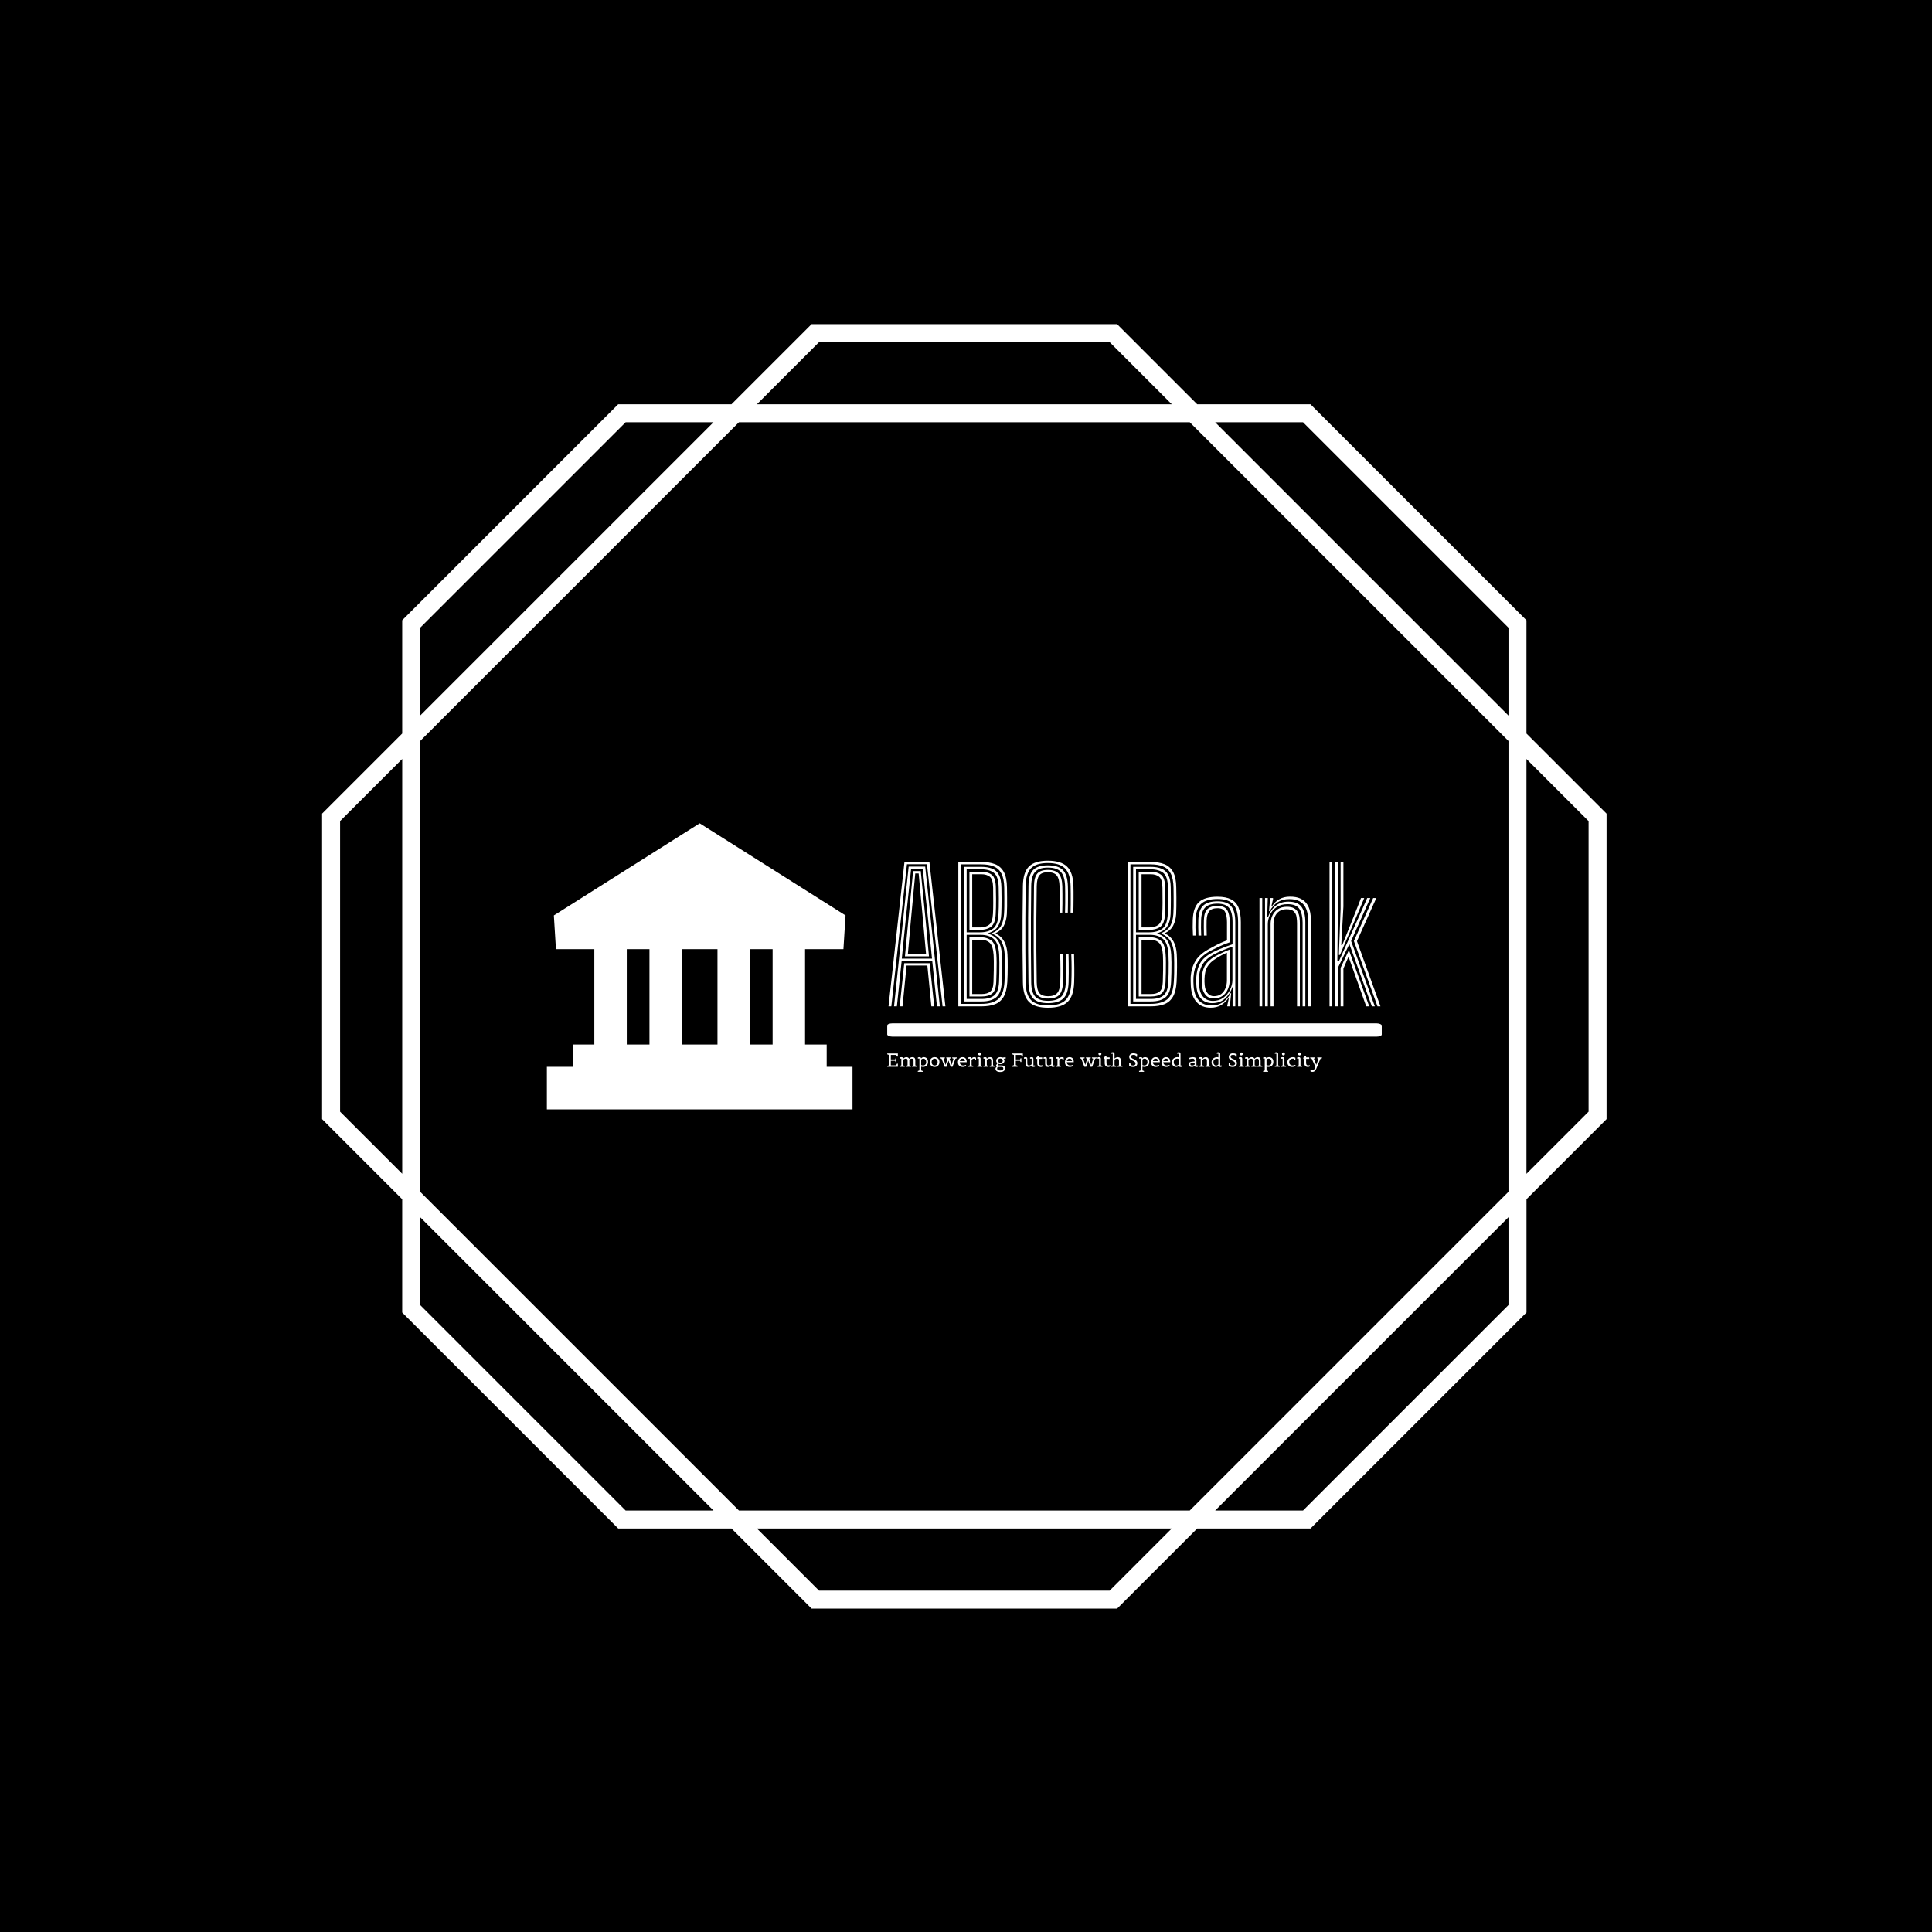 <svg xmlns="http://www.w3.org/2000/svg" version="1.1" xmlns:xlink="http://www.w3.org/1999/xlink" xmlns:svgjs="http://svgjs.dev/svgjs" width="1500" height="1500" viewBox="0 0 1500 1500"><rect width="1500" height="1500" fill="#000000"></rect><g transform="matrix(0.667,0,0,0.667,248.443,189.333)"><svg viewBox="0 0 321 360" data-background-color="#ebe3d6" preserveAspectRatio="xMidYMid meet" height="1682" width="1500" xmlns="http://www.w3.org/2000/svg" xmlns:xlink="http://www.w3.org/1999/xlink"><g id="tight-bounds" transform="matrix(1,0,0,1,0.5,0)"><svg viewBox="0 0 320 360" height="360" width="320"><g><svg></svg></g><g><svg viewBox="0 0 320 360" height="360" width="320"><g><path transform="translate(-40.799,-27.54) scale(4.054,4.054)" d="M89 41.809l-4.923-4.923v-6.962l-13.274-13.274h-6.962l-4.923-4.923h-18.772l-4.923 4.923h-6.962l-13.274 13.274v6.962l-4.923 4.923v18.773l4.923 4.923v6.962l13.275 13.273h6.962l4.923 4.923h18.773l4.923-4.923h6.962l13.274-13.274v-6.962l4.921-4.923zM70.345 17.755l12.627 12.627v5.399l-18.026-18.026zM82.972 37.344v27.703l-19.588 19.588h-27.703l-19.589-19.589v-27.702l19.589-19.589h27.703zM40.604 12.832h17.857l3.818 3.818h-25.493zM16.092 30.382l12.627-12.627h5.399l-18.026 18.026zM11.17 60.124v-17.858l3.818-3.818v25.492zM28.719 84.635l-12.627-12.627v-5.399l18.026 18.026zM58.461 89.558h-17.857l-3.818-3.818h25.492zM82.972 72.008l-12.627 12.627h-5.399l18.026-18.026zM87.895 60.124l-3.818 3.818v-25.493l3.818 3.818z" fill="#ffffff" fill-rule="nonzero" stroke="none" stroke-width="1" stroke-linecap="butt" stroke-linejoin="miter" stroke-miterlimit="10" stroke-dasharray="" stroke-dashoffset="0" font-family="none" font-weight="none" font-size="none" text-anchor="none" style="mix-blend-mode: normal" data-fill-palette-color="tertiary"></path></g><g transform="matrix(1,0,0,1,56,144.364)"><svg viewBox="0 0 208 71.272" height="71.272" width="208"><g><svg viewBox="0 0 352.897 120.922" height="71.272" width="208"><g transform="matrix(1,0,0,1,143.857,15.811)"><svg viewBox="0 0 209.04 89.3" height="89.3" width="209.04"><g id="textblocktransform"><svg viewBox="0 0 209.04 89.3" height="89.3" width="209.04" id="textblock"><g><rect width="209.04" height="5.604" x="0" y="68.744" fill="#ffffff" opacity="1" stroke-width="0" stroke="transparent" fill-opacity="1" class="rect-yte-0" data-fill-palette-color="primary" rx="1%" id="yte-0" data-palette-color="#505050"></rect></g><g transform="matrix(1,0,0,1,0.52,0)"><svg viewBox="0 0 208 62.143" height="62.143" width="208"><g transform="matrix(1,0,0,1,0,0)"><svg width="208" viewBox="1.03 -40.34 136.29 40.73" height="62.143" data-palette-color="#505050"><path d="M1.81 0L1.03 0 5.45-40 12.36-40 16.79 0 16 0 11.68-39.36 6.14-39.36 1.81 0ZM4.91 0L4.13 0 5.39-11.94 12.43-11.94 13.69 0 12.9 0 11.79-11.3 6.03-11.3 4.91 0ZM3.35 0L2.56 0 6.61-38.71 11.2-38.71 15.25 0 14.45 0 13.14-12.58 4.67-12.58 3.35 0ZM5.8-24.08L4.71-13.21 13.08-13.21 11.99-24.08 10.51-38.06 7.29-38.06 5.8-24.08ZM12.24-13.85L5.58-13.85 6.55-24.08 7.84-37.46 9.96-37.46 11.29-24.08 12.24-13.85ZM7.25-24.08L6.39-14.49 11.43-14.49 10.56-24.08 9.38-36.81 8.44-36.81 7.25-24.08ZM26.85 0L20.37 0 20.37-40 26.72-40Q28.95-40 30.53-39.39 32.11-38.78 32.97-37.23 33.82-35.69 33.85-32.85L33.85-32.85Q33.87-31.44 33.88-30.13 33.9-28.83 33.88-27.67 33.86-26.51 33.81-25.54L33.81-25.54Q33.69-23.71 33-22.38 32.31-21.04 30.73-20.29L30.73-20.29 30.73-20.15Q32.26-19.45 33.07-17.99 33.88-16.53 33.98-14.4L33.98-14.4Q34.02-13.74 34.04-12.83 34.06-11.93 34.05-10.89 34.05-9.85 34.02-8.78 33.98-7.71 33.94-6.71L33.94-6.71Q33.77-4.1 32.91-2.64 32.05-1.18 30.53-0.59 29.01 0 26.85 0L26.85 0ZM21.15-39.33L21.15-0.69 26.85-0.69Q29.75-0.69 31.34-1.94 32.92-3.2 33.16-6.71L33.16-6.71Q33.23-7.81 33.26-9.26 33.28-10.7 33.28-12.08 33.27-13.45 33.22-14.36L33.22-14.36Q33.1-16.59 32.3-17.99 31.51-19.4 29.73-20.11L29.73-20.11 29.73-20.3Q31.51-21.03 32.22-22.35 32.92-23.68 33.03-25.56L33.03-25.56Q33.1-26.51 33.11-27.63 33.12-28.74 33.12-30.04 33.11-31.34 33.09-32.84L33.09-32.84Q33.05-35.38 32.31-36.78 31.57-38.19 30.17-38.76 28.76-39.33 26.72-39.33L26.72-39.33 21.15-39.33ZM26.85-1.36L21.91-1.36 21.91-38.64 26.72-38.64Q28.51-38.64 29.75-38.14 30.98-37.64 31.63-36.39 32.28-35.14 32.31-32.84L32.31-32.84Q32.35-31 32.35-29.71 32.35-28.43 32.33-27.44 32.31-26.46 32.27-25.55L32.27-25.55Q32.19-23.6 31.39-22.23 30.6-20.86 28.57-20.25L28.57-20.25 28.57-20.15Q30.56-19.53 31.43-18.12 32.31-16.71 32.45-14.33L32.45-14.33Q32.5-13.51 32.51-12.17 32.52-10.83 32.5-9.38 32.47-7.93 32.41-6.74L32.41-6.74Q32.25-3.64 30.85-2.5 29.46-1.36 26.85-1.36L26.85-1.36ZM22.68-37.96L22.68-20.5 26.35-20.5Q28.66-20.5 30-21.53 31.35-22.56 31.5-25.56L31.5-25.56Q31.55-26.46 31.57-27.5 31.59-28.54 31.59-29.84 31.59-31.15 31.55-32.84L31.55-32.84Q31.51-35.91 30.26-36.94 29.01-37.96 26.72-37.96L26.72-37.96 22.68-37.96ZM26.35-21.19L23.45-21.19 23.45-37.27 26.72-37.27Q28.61-37.27 29.67-36.41 30.73-35.55 30.77-32.84L30.77-32.84Q30.81-31.04 30.82-29.73 30.82-28.41 30.8-27.42 30.79-26.43 30.73-25.58L30.73-25.58Q30.6-22.95 29.46-22.07 28.32-21.19 26.35-21.19L26.35-21.19ZM24.22-36.6L24.22-21.86 26.35-21.86Q27.95-21.86 28.89-22.59 29.84-23.31 29.96-25.58L29.96-25.58Q30.04-26.91 30.04-28.67 30.05-30.43 30.01-32.84L30.01-32.84Q29.97-35.2 29.1-35.9 28.22-36.6 26.72-36.6L26.72-36.6 24.22-36.6ZM22.68-19.81L22.68-2.05 26.85-2.05Q29.17-2.05 30.35-3.06 31.52-4.08 31.65-6.74L31.65-6.74Q31.7-7.81 31.72-9.25 31.75-10.69 31.74-12.06 31.73-13.44 31.68-14.3L31.68-14.3Q31.51-17.48 30.2-18.64 28.9-19.81 26.51-19.81L26.51-19.81 22.68-19.81ZM26.85-2.73L23.45-2.73 23.45-19.14 26.51-19.14Q28.38-19.14 29.57-18.18 30.75-17.23 30.91-14.25L30.91-14.25Q30.97-13.43 30.98-12.11 30.98-10.79 30.95-9.35 30.92-7.91 30.87-6.73L30.87-6.73Q30.76-4.38 29.75-3.55 28.73-2.73 26.85-2.73L26.85-2.73ZM24.22-18.45L24.22-3.41 26.85-3.41Q28.37-3.41 29.2-4.08 30.04-4.74 30.11-6.73L30.11-6.73Q30.17-8.6 30.19-10.04 30.21-11.48 30.2-12.51 30.18-13.54 30.15-14.2L30.15-14.2Q29.98-16.75 29.06-17.6 28.13-18.45 26.51-18.45L26.51-18.45 24.22-18.45ZM45.25 0.39L45.25 0.39Q41.55 0.39 39.93-1.25 38.31-2.89 38.26-6.63L38.26-6.63Q38.18-11.14 38.16-15.73 38.15-20.33 38.17-24.79 38.2-29.26 38.26-33.34L38.26-33.34Q38.31-37.1 39.92-38.72 41.53-40.34 45.18-40.34L45.18-40.34Q48.77-40.34 50.46-38.74 52.15-37.15 52.26-33.34L52.26-33.34Q52.28-32.73 52.29-31.76 52.3-30.8 52.29-29.72 52.28-28.64 52.27-27.64 52.26-26.64 52.23-25.96L52.23-25.96 51.47-25.96Q51.5-26.81 51.51-28.26 51.52-29.7 51.51-31.12 51.51-32.54 51.48-33.33L51.48-33.33Q51.38-36.83 49.87-38.26 48.36-39.7 45.18-39.7L45.18-39.7Q41.9-39.7 40.48-38.22 39.07-36.74 39.02-33.33L39.02-33.33Q38.96-28.88 38.94-24.4 38.92-19.93 38.94-15.47 38.96-11.01 39.02-6.64L39.02-6.64Q39.07-3.21 40.51-1.73 41.96-0.25 45.23-0.25L45.23-0.25Q48.53-0.25 50.05-1.71 51.57-3.18 51.68-6.65L51.68-6.65Q51.75-8.43 51.75-10.46 51.75-12.5 51.66-14.5L51.66-14.5 52.43-14.5Q52.48-12.73 52.5-10.64 52.52-8.56 52.46-6.63L52.46-6.63Q52.33-2.85 50.64-1.23 48.95 0.39 45.25 0.39ZM45.23-0.89L45.23-0.89Q42.36-0.89 41.1-2.21 39.84-3.54 39.8-6.68L39.8-6.68Q39.73-11.08 39.71-15.55 39.68-20.03 39.71-24.5 39.73-28.98 39.8-33.33L39.8-33.33Q39.83-36.45 41.09-37.76 42.34-39.06 45.18-39.06L45.18-39.06Q48.02-39.06 49.32-37.76 50.62-36.46 50.72-33.31L50.72-33.31Q50.75-32.77 50.75-31.81 50.76-30.84 50.75-29.73 50.73-28.63 50.73-27.61 50.72-26.6 50.7-25.96L50.7-25.96 49.93-25.96Q49.97-27.11 49.98-28.51 49.98-29.91 49.98-31.21 49.97-32.5 49.95-33.29L49.95-33.29Q49.87-36.01 48.79-37.22 47.71-38.43 45.18-38.43L45.18-38.43Q42.72-38.43 41.66-37.26 40.59-36.1 40.56-33.33L40.56-33.33Q40.5-28.98 40.48-24.52 40.46-20.06 40.48-15.58 40.5-11.09 40.56-6.64L40.56-6.64Q40.59-3.85 41.68-2.69 42.77-1.53 45.23-1.53L45.23-1.53Q47.75-1.53 48.9-2.69 50.05-3.86 50.15-6.69L50.15-6.69Q50.2-7.86 50.2-9.13 50.2-10.39 50.18-11.73 50.17-13.08 50.12-14.5L50.12-14.5 50.9-14.5Q50.93-13.31 50.95-11.98 50.97-10.64 50.96-9.28 50.96-7.91 50.92-6.65L50.92-6.65Q50.81-3.46 49.45-2.18 48.09-0.89 45.23-0.89ZM45.23-2.16L45.23-2.16Q43.15-2.16 42.26-3.18 41.37-4.19 41.33-6.65L41.33-6.65Q41.27-10.94 41.25-15.46 41.22-19.99 41.25-24.51 41.27-29.04 41.33-33.33L41.33-33.33Q41.37-35.77 42.25-36.78 43.12-37.79 45.18-37.79L45.18-37.79Q47.26-37.79 48.18-36.76 49.11-35.73 49.18-33.29L49.18-33.29Q49.21-32.35 49.21-31.08 49.22-29.81 49.21-28.47 49.2-27.13 49.16-25.96L49.16-25.96 48.4-25.96Q48.43-27.13 48.44-28.54 48.45-29.95 48.44-31.22 48.43-32.49 48.41-33.23L48.41-33.23Q48.36-35.35 47.64-36.25 46.92-37.15 45.18-37.15L45.18-37.15Q43.51-37.15 42.82-36.3 42.13-35.45 42.09-33.31L42.09-33.31Q42.02-28.79 41.99-24.35 41.96-19.91 41.99-15.51 42.02-11.11 42.09-6.65L42.09-6.65Q42.13-4.53 42.84-3.66 43.55-2.8 45.23-2.8L45.23-2.8Q46.95-2.8 47.74-3.66 48.53-4.51 48.61-6.74L48.61-6.74Q48.67-8.33 48.66-10.45 48.65-12.58 48.58-14.5L48.58-14.5 49.36-14.5Q49.41-12.73 49.43-10.63 49.45-8.53 49.38-6.71L49.38-6.71Q49.28-4.23 48.34-3.19 47.4-2.16 45.23-2.16ZM73.75 0L67.28 0 67.28-40 73.63-40Q75.85-40 77.43-39.39 79.02-38.78 79.87-37.23 80.73-35.69 80.75-32.85L80.75-32.85Q80.78-31.44 80.79-30.13 80.8-28.83 80.78-27.67 80.77-26.51 80.72-25.54L80.72-25.54Q80.59-23.71 79.9-22.38 79.22-21.04 77.64-20.29L77.64-20.29 77.64-20.15Q79.17-19.45 79.98-17.99 80.79-16.53 80.89-14.4L80.89-14.4Q80.93-13.74 80.95-12.83 80.97-11.93 80.96-10.89 80.95-9.85 80.92-8.78 80.89-7.71 80.84-6.71L80.84-6.71Q80.68-4.1 79.81-2.64 78.95-1.18 77.43-0.59 75.92 0 73.75 0L73.75 0ZM68.05-39.33L68.05-0.69 73.75-0.69Q76.65-0.69 78.24-1.94 79.83-3.2 80.06-6.71L80.06-6.71Q80.14-7.81 80.17-9.26 80.19-10.7 80.18-12.08 80.18-13.45 80.13-14.36L80.13-14.36Q80-16.59 79.21-17.99 78.42-19.4 76.64-20.11L76.64-20.11 76.64-20.3Q78.42-21.03 79.12-22.35 79.83-23.68 79.94-25.56L79.94-25.56Q80-26.51 80.02-27.63 80.03-28.74 80.02-30.04 80.02-31.34 79.99-32.84L79.99-32.84Q79.95-35.38 79.22-36.78 78.48-38.19 77.07-38.76 75.67-39.33 73.63-39.33L73.63-39.33 68.05-39.33ZM73.75-1.36L68.81-1.36 68.81-38.64 73.63-38.64Q75.42-38.64 76.65-38.14 77.89-37.64 78.54-36.39 79.19-35.14 79.22-32.84L79.22-32.84Q79.25-31 79.25-29.71 79.25-28.43 79.23-27.44 79.22-26.46 79.18-25.55L79.18-25.55Q79.09-23.6 78.3-22.23 77.5-20.86 75.48-20.25L75.48-20.25 75.48-20.15Q77.47-19.53 78.34-18.12 79.22-16.71 79.35-14.33L79.35-14.33Q79.4-13.51 79.42-12.17 79.43-10.83 79.4-9.38 79.38-7.93 79.31-6.74L79.31-6.74Q79.15-3.64 77.76-2.5 76.37-1.36 73.75-1.36L73.75-1.36ZM69.59-37.96L69.59-20.5 73.25-20.5Q75.56-20.5 76.91-21.53 78.25-22.56 78.4-25.56L78.4-25.56Q78.45-26.46 78.47-27.5 78.49-28.54 78.49-29.84 78.49-31.15 78.45-32.84L78.45-32.84Q78.42-35.91 77.17-36.94 75.92-37.96 73.63-37.96L73.63-37.96 69.59-37.96ZM73.25-21.19L70.35-21.19 70.35-37.27 73.63-37.27Q75.52-37.27 76.58-36.41 77.64-35.55 77.68-32.84L77.68-32.84Q77.72-31.04 77.72-29.73 77.73-28.41 77.71-27.42 77.69-26.43 77.64-25.58L77.64-25.58Q77.5-22.95 76.37-22.07 75.23-21.19 73.25-21.19L73.25-21.19ZM71.13-36.6L71.13-21.86 73.25-21.86Q74.85-21.86 75.8-22.59 76.74-23.31 76.87-25.58L76.87-25.58Q76.94-26.91 76.95-28.67 76.95-30.43 76.92-32.84L76.92-32.84Q76.88-35.2 76-35.9 75.13-36.6 73.63-36.6L73.63-36.6 71.13-36.6ZM69.59-19.81L69.59-2.05 73.75-2.05Q76.08-2.05 77.25-3.06 78.43-4.08 78.55-6.74L78.55-6.74Q78.6-7.81 78.63-9.25 78.65-10.69 78.65-12.06 78.64-13.44 78.59-14.3L78.59-14.3Q78.42-17.48 77.11-18.64 75.8-19.81 73.42-19.81L73.42-19.81 69.59-19.81ZM73.75-2.73L70.35-2.73 70.35-19.14 73.42-19.14Q75.29-19.14 76.47-18.18 77.65-17.23 77.81-14.25L77.81-14.25Q77.88-13.43 77.88-12.11 77.89-10.79 77.86-9.35 77.83-7.91 77.78-6.73L77.78-6.73Q77.67-4.38 76.65-3.55 75.64-2.73 73.75-2.73L73.75-2.73ZM71.13-18.45L71.13-3.41 73.75-3.41Q75.28-3.41 76.11-4.08 76.94-4.74 77.02-6.73L77.02-6.73Q77.08-8.6 77.1-10.04 77.12-11.48 77.1-12.51 77.09-13.54 77.05-14.2L77.05-14.2Q76.89-16.75 75.97-17.6 75.04-18.45 73.42-18.45L73.42-18.45 71.13-18.45ZM98.64 0L97.88 0 97.88-23.3Q97.88-26.74 96.56-28.23 95.24-29.73 92.19-29.73L92.19-29.73Q89.04-29.73 87.63-28.39 86.21-27.05 86.09-23.98L86.09-23.98Q86.05-22.99 86.06-21.85 86.08-20.71 86.14-19.61L86.14-19.61 85.38-19.61Q85.31-20.75 85.3-21.84 85.29-22.94 85.33-24L85.33-24Q85.44-27.41 87.04-28.89 88.65-30.36 92.19-30.36L92.19-30.36Q94.5-30.36 95.92-29.64 97.34-28.93 97.99-27.38 98.64-25.83 98.64-23.3L98.64-23.3 98.64 0ZM90.94-1.51L90.94-1.51Q92.61-1.51 93.81-2.4 95.01-3.29 95.66-4.62 96.31-5.95 96.31-7.28L96.31-7.28 96.31-16.54Q95.18-16.16 93.79-15.6 92.41-15.04 91.17-14.39L91.17-14.39Q89.11-13.29 88.13-11.76 87.14-10.24 87.04-7.75L87.04-7.75Q87.01-7.21 87.04-6.73 87.06-6.24 87.1-5.71L87.1-5.71Q87.24-3.64 88.25-2.58 89.26-1.51 90.94-1.51ZM91.1-2.19L91.1-2.19Q89.64-2.19 88.83-3.19 88.03-4.19 87.86-5.76L87.86-5.76Q87.81-6.33 87.8-6.83 87.79-7.33 87.8-7.7L87.8-7.7Q87.91-9.96 88.76-11.36 89.61-12.76 91.44-13.8L91.44-13.8Q92.31-14.3 93.4-14.81 94.49-15.33 95.55-15.73L95.55-15.73 95.55-7.2Q95.55-5.95 95.07-4.8 94.59-3.65 93.61-2.92 92.63-2.19 91.1-2.19ZM91.2-2.81L91.2-2.81Q92.44-2.81 93.23-3.44 94.01-4.06 94.39-5.06 94.78-6.05 94.78-7.15L94.78-7.15 94.78-14.86Q93.94-14.5 93.18-14.09 92.42-13.69 91.7-13.21L91.7-13.21Q90.1-12.21 89.37-10.99 88.64-9.76 88.58-7.7L88.58-7.7Q88.56-7.26 88.57-6.8 88.58-6.34 88.63-5.84L88.63-5.84Q88.74-4.56 89.38-3.69 90.03-2.81 91.2-2.81ZM90.28 0.38L90.28 0.38Q87.81 0.38 86.4-1.17 84.99-2.71 84.79-5.53L84.79-5.53Q84.75-6.24 84.74-6.91 84.73-7.58 84.74-8.03L84.74-8.03Q84.91-10.73 86.13-12.68 87.35-14.64 90.33-16.16L90.33-16.16Q91.19-16.64 91.89-17 92.6-17.36 93.29-17.67 93.99-17.98 94.8-18.26L94.8-18.26 94.8-23.3Q94.8-25.18 94.26-26.18 93.73-27.18 92.19-27.18L92.19-27.18Q90.58-27.18 89.9-26.37 89.23-25.56 89.16-23.84L89.16-23.84Q89.14-23.11 89.14-22.05 89.14-20.99 89.19-19.61L89.19-19.61 88.42-19.61Q88.38-21.06 88.38-22.07 88.38-23.08 88.4-23.9L88.4-23.9Q88.46-26.03 89.37-26.92 90.28-27.81 92.19-27.81L92.19-27.81Q94.13-27.81 94.84-26.68 95.56-25.54 95.56-23.3L95.56-23.3 95.56-17.74Q94.16-17.26 92.95-16.71 91.74-16.15 90.59-15.56L90.59-15.56Q87.84-14.16 86.75-12.33 85.66-10.5 85.51-7.96L85.51-7.96Q85.49-7.39 85.5-6.82 85.51-6.25 85.56-5.59L85.56-5.59Q85.74-3 87.02-1.63 88.3-0.25 90.49-0.25L90.49-0.25Q92.41-0.25 93.74-1.2 95.06-2.15 95.79-3.63L95.79-3.63 95.96-3.63 95.65-0.66 95.65 0 94.88 0 94.88-0.23 95.33-2.3 95.19-2.3Q94.34-1.03 93.14-0.33 91.95 0.38 90.28 0.38ZM97.1 0L96.35 0 96.35-1.86 96.48-5.35 96.31-5.35Q95.66-3.44 94.26-2.16 92.86-0.89 90.69-0.89L90.69-0.89Q88.79-0.89 87.64-2.11 86.49-3.33 86.33-5.64L86.33-5.64Q86.29-6.3 86.27-6.84 86.25-7.38 86.28-7.89L86.28-7.89Q86.41-10.28 87.39-11.99 88.38-13.71 90.89-14.98L90.89-14.98Q91.8-15.44 92.78-15.86 93.76-16.28 94.69-16.62 95.61-16.96 96.34-17.19L96.34-17.19 96.34-23.3Q96.34-26.06 95.38-27.26 94.43-28.45 92.19-28.45L92.19-28.45Q89.84-28.45 88.78-27.4 87.71-26.35 87.63-23.91L87.63-23.91Q87.59-22.94 87.6-21.81 87.61-20.69 87.66-19.61L87.66-19.61 86.9-19.61Q86.85-20.73 86.84-21.86 86.83-23 86.86-23.94L86.86-23.94Q86.96-26.7 88.2-27.89 89.44-29.09 92.19-29.09L92.19-29.09Q94.83-29.09 95.96-27.74 97.1-26.4 97.1-23.3L97.1-23.3 97.1 0ZM118.05 0L117.29 0 117.29-23.34Q117.29-24.31 117.15-25.42 117.01-26.53 116.5-27.49 116-28.46 114.94-29.08 113.87-29.7 112.04-29.7L112.04-29.7Q110.16-29.7 108.84-28.84 107.51-27.99 106.66-26.39L106.66-26.39 106.44-26.39 106.77-30 107.55-30 107.56-29.68 107.1-27.7 107.25-27.7Q108.07-28.98 109.31-29.68 110.55-30.38 112.25-30.38L112.25-30.38Q113.96-30.38 115.05-29.89 116.14-29.4 116.75-28.61 117.37-27.81 117.65-26.88 117.92-25.95 117.99-25.06 118.05-24.16 118.05-23.46L118.05-23.46 118.05 0ZM104.57 0L103.8 0 103.8-30 104.57-30 104.57 0ZM107.69 0L106.89 0 106.89-22.8Q106.89-24.06 107.38-25.14 107.87-26.23 108.89-26.9 109.9-27.58 111.41-27.58L111.41-27.58Q112.66-27.58 113.38-27.16 114.1-26.75 114.44-26.08 114.79-25.41 114.89-24.63 114.99-23.84 114.99-23.08L114.99-23.08 114.99 0 114.21 0 114.21-23.04Q114.21-23.88 114.07-24.77 113.94-25.66 113.32-26.28 112.71-26.89 111.31-26.89L111.31-26.89Q110.09-26.89 109.28-26.34 108.47-25.79 108.08-24.88 107.69-23.96 107.69-22.86L107.69-22.86 107.69 0ZM106.11 0L105.34 0 105.34-30 106.1-30 105.94-24.66 106.14-24.66Q106.82-26.64 108.25-27.83 109.69-29.01 111.84-29L111.84-29Q114.44-28.99 115.47-27.53 116.51-26.06 116.51-23.29L116.51-23.29 116.51 0 115.75 0 115.75-23.2Q115.75-25.59 114.89-26.95 114.02-28.31 111.57-28.31L111.57-28.31Q109.75-28.31 108.53-27.47 107.31-26.63 106.71-25.34 106.11-24.06 106.11-22.74L106.11-22.74 106.11 0ZM125.52 0L124.75 0 124.75-40 125.52-40 125.52-26.5 125.38-12.53 125.82-12.53 131.92-26.09 133.65-30 134.5-30 129.19-18.09 135.76 0 134.94 0 128.71-17.26 125.52-10.66 125.52 0ZM127.06 0L126.28 0 126.28-10.66 128.58-15.58 134.21 0 133.38 0 128.47-13.76 127.06-10.46 127.06 0ZM123.98 0L123.21 0 123.21-40 123.98-40 123.98 0ZM137.32 0L136.5 0 129.96-18.09 135.3-30 136.17-30 130.81-18.05 137.32 0ZM126.11-14.25L125.8-14.25 126.28-27.06 126.28-40 127.06-40 127.06-27.65 126.46-16.95 126.73-16.95 130.94-27.45 131.93-30 132.82-30 131.52-26.86 126.11-14.25Z" opacity="1" transform="matrix(1,0,0,1,0,0)" fill="#ffffff" class="wordmark-text-0" data-fill-palette-color="primary" id="text-0"></path></svg></g></svg></g><g transform="matrix(1,0,0,1,0,80.95)"><svg viewBox="0 0 183.768 8.35" height="8.35" width="183.768"><g transform="matrix(1,0,0,1,0,0)"><svg width="183.768" viewBox="2.55 -38.6 1156.44 52.55" height="8.35" data-palette-color="#505050"><path d="M30.85-8.1L30.85 0 2.55 0 2.55-2.2 7.1-3.85 7.1-31.45 2.55-33.1 2.55-35.3 30.85-35.3 30.85-27.2 28.25-27.2 26.6-31.5 12.15-31.5 12.15-19.6 23.65-19.6 24.6-22.5 26.9-22.5 26.9-12.65 24.6-12.65 23.65-16 12.15-16 12.15-3.8 26.6-3.8 28.25-8.1 30.85-8.1ZM81.7-2.15L81.7 0 68.55 0 68.55-2.15 72.55-3.8 72.55-15.75Q72.55-18.7 71.57-20.15 70.6-21.6 68.05-21.6L68.05-21.6Q64.05-21.6 61.2-18.75L61.2-18.75Q61.35-18.15 61.35-17.5L61.35-17.5 61.35-3.8 65.8-2.15 65.8 0 52.65 0 52.65-2.15 56.65-3.8 56.65-15.75Q56.65-18.7 55.67-20.15 54.7-21.6 52.15-21.6L52.15-21.6Q48.05-21.6 44.8-18.35L44.8-18.35 44.8-3.8 49.05-2.15 49.05 0 35.9 0 35.9-2.15 40.1-3.8 40.1-21.65 35.9-21.65 35.9-24.65Q37.85-25.6 40.35-25.6 42.85-25.6 43.77-24.5 44.7-23.4 44.8-21.2L44.8-21.2Q45.5-22.1 46.9-23.25L46.9-23.25Q49.85-25.6 53.55-25.6L53.55-25.6Q59.05-25.6 60.75-21.2L60.75-21.2Q64.4-25.6 69.45-25.6L69.45-25.6Q73.35-25.6 75.3-23.43 77.25-21.25 77.25-17.5L77.25-17.5 77.25-3.8 81.7-2.15ZM97.05 11.4L97.05 13.55 83.9 13.55 83.9 11.4 88.15 9.75 88.15-21.85 83.95-21.85 83.95-24.6Q85.9-25.55 88.22-25.55 90.55-25.55 91.55-24.7 92.55-23.85 92.75-22.2L92.75-22.2Q95.2-25.6 100.05-25.6L100.05-25.6Q104-25.6 107.34-22.9L107.34-22.9Q109.05-21.5 110.07-18.93 111.09-16.35 111.09-12.95 111.09-9.55 109.95-6.88 108.8-4.2 106.84-2.65L106.84-2.65Q102.9 0.5 97.65 0.5L97.65 0.5Q95.55 0.5 92.84-0.2L92.84-0.2 92.84 9.75 97.05 11.4ZM97.65-3.45L97.65-3.45Q101.7-3.45 103.97-5.85 106.25-8.25 106.25-12.55 106.25-16.85 104.05-19.28 101.84-21.7 99.34-21.7L99.34-21.7Q95-21.7 92.84-18.95L92.84-18.95 92.84-4.35Q95.65-3.45 97.65-3.45ZM137.79-3.08Q134.14 0.55 128.59 0.55 123.04 0.55 119.39-3.08 115.74-6.7 115.74-12.5 115.74-18.3 119.39-21.95 123.04-25.6 128.59-25.6 134.14-25.6 137.79-21.95 141.44-18.3 141.44-12.5 141.44-6.7 137.79-3.08ZM122.84-5.83Q125.09-3.4 128.59-3.4 132.09-3.4 134.34-5.83 136.59-8.25 136.59-12.35 136.59-16.45 134.32-19.05 132.04-21.65 128.59-21.65 125.14-21.65 122.87-19.05 120.59-16.45 120.59-12.35 120.59-8.25 122.84-5.83ZM143.09-22.75L143.09-24.95 155.84-24.95 155.84-22.75 152.44-21.55 157.79-4.7 162.94-21.55 159.54-22.75 159.54-24.95 172.29-24.95 172.29-22.75 168.34-21.45 173.69-4.75 178.84-21.55 175.44-22.75 175.44-24.95 187.94-24.95 187.94-22.75 183.94-21.45 176.19 0 171.19 0 165.54-16.7 160.29 0 155.29 0 147.09-21.45 143.09-22.75ZM203.34 0.5L203.34 0.5Q197.69 0.5 194.16-2.73 190.64-5.95 190.64-12.15 190.64-18.35 194.24-21.98 197.84-25.6 202.64-25.6L202.64-25.6Q214.04-25.6 214.04-12.1L214.04-12.1 195.49-12.1 195.49-11.85Q195.49-8.3 197.99-5.85 200.49-3.4 204.79-3.4L204.79-3.4Q206.64-3.4 208.29-3.83 209.94-4.25 210.69-4.7L210.69-4.7 211.39-5.1 212.84-2.5Q212.69-2.4 212.41-2.18 212.14-1.95 211.24-1.45 210.34-0.95 209.29-0.55L209.29-0.55Q206.64 0.5 203.34 0.5ZM209.39-15.3Q209.14-18.4 207.36-20.03 205.59-21.65 202.76-21.65 199.94-21.65 198.09-20.08 196.24-18.5 195.69-15.3L195.69-15.3 209.39-15.3ZM231.23-2.15L231.23 0 218.09 0 218.09-2.15 222.28-3.8 222.28-21.65 218.09-21.65 218.09-24.65Q220.03-25.6 222.48-25.6 224.94-25.6 225.88-24.55 226.84-23.5 226.94-21.45L226.94-21.45Q227.44-22.95 228.98-24.15L228.98-24.15Q230.84-25.6 233.88-25.6L233.88-25.6Q235.24-25.6 236.46-25.25 237.69-24.9 238.24-24.55L238.24-24.55 238.84-24.2 238.84-18.3 235.84-18.3 235.19-21.3Q234.88-21.6 233.53-21.6 232.19-21.6 230.94-21.23 229.69-20.85 228.98-20.3L228.98-20.3Q227.59-19.1 226.98-17.85L226.98-17.85 226.98-3.8 231.23-2.15ZM255.18-2.15L255.18 0 242.03 0 242.03-2.15 246.23-3.8 246.23-21.65 242.03-21.65 242.03-24.65Q243.98-25.6 246.56-25.6 249.13-25.6 250.03-24.38 250.93-23.15 250.93-20.65L250.93-20.65 250.93-3.8 255.18-2.15ZM251.13-31.35Q249.98-30.2 248.33-30.2 246.68-30.2 245.53-31.35 244.38-32.5 244.38-34.15 244.38-35.8 245.53-36.95 246.68-38.1 248.33-38.1 249.98-38.1 251.13-36.95 252.28-35.8 252.28-34.15 252.28-32.5 251.13-31.35ZM288.43-2.15L288.43 0 275.28 0 275.28-2.15 279.28-3.8 279.28-15.75Q279.28-18.7 278.31-20.15 277.33-21.6 274.78-21.6L274.78-21.6Q270.68-21.6 267.43-18.35L267.43-18.35 267.43-3.8 271.68-2.15 271.68 0 258.53 0 258.53-2.15 262.73-3.8 262.73-21.65 258.53-21.65 258.53-24.65Q260.48-25.6 262.98-25.6 265.48-25.6 266.41-24.5 267.33-23.4 267.43-21.2L267.43-21.2Q268.13-22.1 269.53-23.25L269.53-23.25Q272.48-25.6 276.28-25.6 280.08-25.6 282.03-23.43 283.98-21.25 283.98-17.5L283.98-17.5 283.98-3.8 288.43-2.15ZM314.38-16.15L314.38-16.15Q314.38-11.95 311.15-9.4 307.93-6.85 303.38-6.85L303.38-6.85Q300.88-6.85 298.63-7.7L298.63-7.7 296.33-3.55 306.03-3.55Q311.38-3.55 313.78-1.5 316.18 0.55 316.18 4.5 316.18 8.45 312.73 11.2 309.28 13.95 303.08 13.95 296.88 13.95 293.68 11.55 290.48 9.15 290.48 5.48 290.48 1.8 294.08 0.2L294.08 0.2Q291.98-0.5 291.98-2.8L291.98-2.8 292.18-4.05Q295.03-8.4 295.63-9.4L295.63-9.4Q292.38-12 292.38-16.18 292.38-20.35 295.63-22.98 298.88-25.6 303.38-25.6L303.38-25.6Q306.23-25.6 308.88-24.4L308.88-24.4 317.63-25.55 317.48-21.2 312.43-21.65Q314.38-19.3 314.38-16.15ZM294.88 4.95L294.88 4.95Q294.88 7.25 297 8.63 299.13 10 302.98 10 306.83 10 309.1 8.55 311.38 7.1 311.38 4.55L311.38 4.55Q311.38 0.45 306.13 0.45L306.13 0.45 297.23 0.5Q294.88 1.8 294.88 4.95ZM303.38-10.6Q306.48-10.6 308.23-12.25 309.98-13.9 309.98-16.2 309.98-18.5 308.23-20.2 306.48-21.9 303.35-21.9 300.23-21.9 298.53-20.23 296.83-18.55 296.83-16.23 296.83-13.9 298.55-12.25 300.28-10.6 303.38-10.6ZM349.17-2.7L349.17 0 335.02 0 335.02-2.7 339.57-4.35 339.57-31.45 335.02-33.1 335.02-35.3 363.32-35.3 363.32-27.2 360.72-27.2 359.07-31.5 344.62-31.5 344.62-19.6 356.12-19.6 357.07-22.5 359.37-22.5 359.37-12.65 357.07-12.65 356.12-16 344.62-16 344.62-4.35 349.17-2.7ZM391.37-3.4L395.57-3.4 395.57-0.4Q393.62 0.55 391.17 0.55 388.72 0.55 387.77-0.48 386.82-1.5 386.67-3.5L386.67-3.5Q386.02-2.75 385.17-2 384.32-1.25 382.35-0.35 380.37 0.55 378.22 0.55L378.22 0.55Q374.32 0.55 372.37-1.63 370.42-3.8 370.42-7.55L370.42-7.55 370.42-21.65 366.22-21.65 366.22-24.65Q368.17-25.6 370.75-25.6 373.32-25.6 374.22-24.38 375.12-23.15 375.12-20.65L375.12-20.65 375.12-9.3Q375.12-6.35 376.1-4.9 377.07-3.45 379.62-3.45 382.17-3.45 383.97-4.42 385.77-5.4 386.67-6.45L386.67-6.45 386.67-21.65 382.47-21.65 382.47-24.65Q384.42-25.6 387-25.6 389.57-25.6 390.47-24.38 391.37-23.15 391.37-20.65L391.37-20.65 391.37-3.4ZM406.32-10.95Q406.32-6.65 407.62-5.1 408.92-3.55 411.57-3.55 414.22-3.55 415.92-4.35L415.92-4.35 416.92-1.85Q416.72-1.6 416.34-1.2 415.97-0.8 414.47-0.13 412.97 0.55 411.17 0.55L411.17 0.55Q406.62 0.55 404.12-2.02 401.62-4.6 401.62-9.55L401.62-9.55 401.62-21.05 398.97-21.05 398.97-24 403.77-28.8 406.32-28.8 406.32-25 414.72-25 414.72-21.05 406.32-21.05 406.32-10.95ZM443.56-3.4L447.76-3.4 447.76-0.4Q445.81 0.55 443.37 0.55 440.92 0.55 439.97-0.48 439.01-1.5 438.87-3.5L438.87-3.5Q438.22-2.75 437.37-2 436.51-1.25 434.54-0.35 432.56 0.55 430.42 0.55L430.42 0.55Q426.51 0.55 424.56-1.63 422.62-3.8 422.62-7.55L422.62-7.55 422.62-21.65 418.42-21.65 418.42-24.65Q420.37-25.6 422.94-25.6 425.51-25.6 426.42-24.38 427.31-23.15 427.31-20.65L427.31-20.65 427.31-9.3Q427.31-6.35 428.29-4.9 429.26-3.45 431.81-3.45 434.37-3.45 436.17-4.42 437.97-5.4 438.87-6.45L438.87-6.45 438.87-21.65 434.67-21.65 434.67-24.65Q436.62-25.6 439.19-25.6 441.76-25.6 442.67-24.38 443.56-23.15 443.56-20.65L443.56-20.65 443.56-3.4ZM464.36-2.15L464.36 0 451.21 0 451.21-2.15 455.41-3.8 455.41-21.65 451.21-21.65 451.21-24.65Q453.16-25.6 455.61-25.6 458.06-25.6 459.01-24.55 459.96-23.5 460.06-21.45L460.06-21.45Q460.56-22.95 462.11-24.15L462.11-24.15Q463.96-25.6 467.01-25.6L467.01-25.6Q468.36-25.6 469.59-25.25 470.81-24.9 471.36-24.55L471.36-24.55 471.96-24.2 471.96-18.3 468.96-18.3 468.31-21.3Q468.01-21.6 466.66-21.6 465.31-21.6 464.06-21.23 462.81-20.85 462.11-20.3L462.11-20.3Q460.71-19.1 460.11-17.85L460.11-17.85 460.11-3.8 464.36-2.15ZM488.06 0.5L488.06 0.5Q482.41 0.5 478.89-2.73 475.36-5.95 475.36-12.15 475.36-18.35 478.96-21.98 482.56-25.6 487.36-25.6L487.36-25.6Q498.76-25.6 498.76-12.1L498.76-12.1 480.21-12.1 480.21-11.85Q480.21-8.3 482.71-5.85 485.21-3.4 489.51-3.4L489.51-3.4Q491.36-3.4 493.01-3.83 494.66-4.25 495.41-4.7L495.41-4.7 496.11-5.1 497.56-2.5Q497.41-2.4 497.14-2.18 496.86-1.95 495.96-1.45 495.06-0.95 494.01-0.55L494.01-0.55Q491.36 0.5 488.06 0.5ZM494.11-15.3Q493.86-18.4 492.09-20.03 490.31-21.65 487.49-21.65 484.66-21.65 482.81-20.08 480.96-18.5 480.41-15.3L480.41-15.3 494.11-15.3ZM514.65-22.75L514.65-24.95 527.4-24.95 527.4-22.75 524-21.55 529.36-4.7 534.5-21.55 531.11-22.75 531.11-24.95 543.86-24.95 543.86-22.75 539.9-21.45 545.25-4.75 550.4-21.55 547-22.75 547-24.95 559.5-24.95 559.5-22.75 555.5-21.45 547.75 0 542.75 0 537.11-16.7 531.86 0 526.86 0 518.65-21.45 514.65-22.75ZM575.15-2.15L575.15 0 562 0 562-2.15 566.2-3.8 566.2-21.65 562-21.65 562-24.65Q563.95-25.6 566.53-25.6 569.1-25.6 570-24.38 570.9-23.15 570.9-20.65L570.9-20.65 570.9-3.8 575.15-2.15ZM571.1-31.35Q569.95-30.2 568.3-30.2 566.65-30.2 565.5-31.35 564.35-32.5 564.35-34.15 564.35-35.8 565.5-36.95 566.65-38.1 568.3-38.1 569.95-38.1 571.1-36.95 572.25-35.8 572.25-34.15 572.25-32.5 571.1-31.35ZM585.8-10.95Q585.8-6.65 587.1-5.1 588.4-3.55 591.05-3.55 593.7-3.55 595.4-4.35L595.4-4.35 596.4-1.85Q596.2-1.6 595.82-1.2 595.45-0.8 593.95-0.13 592.45 0.55 590.65 0.55L590.65 0.55Q586.1 0.55 583.6-2.02 581.1-4.6 581.1-9.55L581.1-9.55 581.1-21.05 578.45-21.05 578.45-24 583.25-28.8 585.8-28.8 585.8-25 594.2-25 594.2-21.05 585.8-21.05 585.8-10.95ZM628.2-2.15L628.2 0 615.05 0 615.05-2.15 619.05-3.8 619.05-15.75Q619.05-18.7 618.07-20.15 617.1-21.6 614.55-21.6L614.55-21.6Q609.95-21.6 607.2-18.85L607.2-18.85 607.2-3.8 611.45-2.15 611.45 0 598.3 0 598.3-2.15 602.5-3.8 602.5-34.65 598.3-34.65 598.3-37.65Q600.25-38.6 602.82-38.6 605.4-38.6 606.3-37.38 607.2-36.15 607.2-33.65L607.2-33.65 607.2-21.7Q608.25-23.2 610.92-24.4 613.6-25.6 615.95-25.6L615.95-25.6Q619.85-25.6 621.8-23.43 623.75-21.25 623.75-17.5L623.75-17.5 623.75-3.8 628.2-2.15ZM646.09-2.35L646.09-9.5 649.09-9.5 650.49-4.85Q652.44-3.3 656.84-3.3L656.84-3.3Q659.69-3.3 661.42-4.8 663.14-6.3 663.14-8.58 663.14-10.85 661.27-12.88 659.39-14.9 654.84-16.6L654.84-16.6Q646.24-19.85 646.24-25.7L646.24-25.7Q646.24-30.6 649.34-33.18 652.44-35.75 656.94-35.75L656.94-35.75Q662.44-35.75 666.34-33.9L666.34-33.9Q666.79-33.7 667.19-33.45L667.19-33.45 667.19-26.6 664.24-26.5 663.09-30.55Q661.04-31.6 657.74-31.6L657.74-31.6Q650.99-31.6 650.99-27.3L650.99-27.3Q650.99-24.9 652.82-23.33 654.64-21.75 658.49-20.35L658.49-20.35Q667.89-16.9 667.89-9.35L667.89-9.35Q667.89-4.95 664.94-2.2 661.99 0.55 656.39 0.55L656.39 0.55Q653.84 0.55 651.34-0.1L651.34-0.1Q647.69-1.1 646.09-2.35L646.09-2.35ZM685.59 11.4L685.59 13.55 672.44 13.55 672.44 11.4 676.69 9.75 676.69-21.85 672.49-21.85 672.49-24.6Q674.44-25.55 676.76-25.55 679.09-25.55 680.09-24.7 681.09-23.85 681.29-22.2L681.29-22.2Q683.74-25.6 688.59-25.6L688.59-25.6Q692.54-25.6 695.89-22.9L695.89-22.9Q697.59-21.5 698.61-18.93 699.64-16.35 699.64-12.95 699.64-9.55 698.49-6.88 697.34-4.2 695.39-2.65L695.39-2.65Q691.44 0.5 686.19 0.5L686.19 0.5Q684.09 0.5 681.39-0.2L681.39-0.2 681.39 9.75 685.59 11.4ZM686.19-3.45L686.19-3.45Q690.24-3.45 692.51-5.85 694.79-8.25 694.79-12.55 694.79-16.85 692.59-19.28 690.39-21.7 687.89-21.7L687.89-21.7Q683.54-21.7 681.39-18.95L681.39-18.95 681.39-4.35Q684.19-3.45 686.19-3.45ZM717.04 0.5L717.04 0.5Q711.39 0.5 707.86-2.73 704.34-5.95 704.34-12.15 704.34-18.35 707.94-21.98 711.54-25.6 716.34-25.6L716.34-25.6Q727.74-25.6 727.74-12.1L727.74-12.1 709.19-12.1 709.19-11.85Q709.19-8.3 711.69-5.85 714.19-3.4 718.49-3.4L718.49-3.4Q720.34-3.4 721.99-3.83 723.64-4.25 724.39-4.7L724.39-4.7 725.09-5.1 726.54-2.5Q726.39-2.4 726.11-2.18 725.84-1.95 724.94-1.45 724.04-0.95 722.99-0.55L722.99-0.55Q720.34 0.5 717.04 0.5ZM723.09-15.3Q722.84-18.4 721.06-20.03 719.29-21.65 716.46-21.65 713.64-21.65 711.79-20.08 709.94-18.5 709.39-15.3L709.39-15.3 723.09-15.3ZM744.78 0.5L744.78 0.5Q739.13 0.5 735.61-2.73 732.08-5.95 732.08-12.15 732.08-18.35 735.68-21.98 739.28-25.6 744.08-25.6L744.08-25.6Q755.48-25.6 755.48-12.1L755.48-12.1 736.93-12.1 736.93-11.85Q736.93-8.3 739.43-5.85 741.93-3.4 746.23-3.4L746.23-3.4Q748.08-3.4 749.73-3.83 751.38-4.25 752.13-4.7L752.13-4.7 752.83-5.1 754.28-2.5Q754.13-2.4 753.86-2.18 753.58-1.95 752.68-1.45 751.78-0.95 750.73-0.55L750.73-0.55Q748.08 0.5 744.78 0.5ZM750.83-15.3Q750.58-18.4 748.81-20.03 747.03-21.65 744.21-21.65 741.38-21.65 739.53-20.08 737.68-18.5 737.13-15.3L737.13-15.3 750.83-15.3ZM782.73-3.4L786.93-3.4 786.93-0.4Q784.98 0.55 782.66 0.55 780.33 0.55 779.31-0.3 778.28-1.15 778.08-2.8L778.08-2.8Q775.78 0.5 770.88 0.5L770.88 0.5Q766.93 0.5 763.58-2.2L763.58-2.2Q761.88-3.6 760.86-6.18 759.83-8.75 759.83-12.15 759.83-15.55 761.18-18.23 762.53-20.9 764.73-22.45L764.73-22.45Q769.18-25.6 774.58-25.6L774.58-25.6Q776.18-25.6 778.03-24.9L778.03-24.9 778.03-34.65 773.83-34.65 773.83-37.65Q775.78-38.6 778.36-38.6 780.93-38.6 781.83-37.38 782.73-36.15 782.73-33.65L782.73-33.65 782.73-3.4ZM774.58-21.65L774.58-21.65Q770.13-21.65 767.41-19.23 764.68-16.8 764.68-12.4 764.68-8 766.86-5.58 769.03-3.15 771.58-3.15L771.58-3.15Q775.88-3.15 778.03-6.3L778.03-6.3 778.03-20.9Q775.78-21.65 774.58-21.65ZM825.03-3.4L829.23-3.4 829.23-0.4Q827.28 0.55 824.93 0.55 822.58 0.55 821.55-0.35 820.53-1.25 820.38-2.95L820.38-2.95Q817.63 0.55 813.15 0.55 808.68 0.55 806.38-1.25 804.08-3.05 804.08-6.3L804.08-6.3Q804.08-12.55 812.78-13.5L812.78-13.5 820.33-14.3 820.33-15.75Q820.33-18.65 819.13-20.15 817.93-21.65 815.33-21.65L815.33-21.65Q810.53-21.65 807.53-20.6L807.53-20.6 806.53-20.25 805.63-23.45Q807.03-24.25 809.88-24.93 812.73-25.6 815.18-25.6L815.18-25.6Q820.53-25.6 822.78-23.48 825.03-21.35 825.03-17.5L825.03-17.5 825.03-3.4ZM813.03-10.25Q811.13-10 810-9.1 808.88-8.2 808.88-6.68 808.88-5.15 810.1-4.28 811.33-3.4 813.53-3.4L813.53-3.4Q817.68-3.4 820.33-5.65L820.33-5.65 820.33-11.05 813.03-10.25ZM862.17-2.15L862.17 0 849.02 0 849.02-2.15 853.02-3.8 853.02-15.75Q853.02-18.7 852.05-20.15 851.07-21.6 848.52-21.6L848.52-21.6Q844.42-21.6 841.17-18.35L841.17-18.35 841.17-3.8 845.42-2.15 845.42 0 832.27 0 832.27-2.15 836.47-3.8 836.47-21.65 832.27-21.65 832.27-24.65Q834.22-25.6 836.72-25.6 839.22-25.6 840.15-24.5 841.07-23.4 841.17-21.2L841.17-21.2Q841.87-22.1 843.27-23.25L843.27-23.25Q846.22-25.6 850.02-25.6 853.82-25.6 855.77-23.43 857.72-21.25 857.72-17.5L857.72-17.5 857.72-3.8 862.17-2.15ZM888.22-3.4L892.42-3.4 892.42-0.4Q890.47 0.55 888.15 0.55 885.82 0.55 884.8-0.3 883.77-1.15 883.57-2.8L883.57-2.8Q881.27 0.5 876.37 0.5L876.37 0.5Q872.42 0.5 869.07-2.2L869.07-2.2Q867.37-3.6 866.35-6.18 865.32-8.75 865.32-12.15 865.32-15.55 866.67-18.23 868.02-20.9 870.22-22.45L870.22-22.45Q874.67-25.6 880.07-25.6L880.07-25.6Q881.67-25.6 883.52-24.9L883.52-24.9 883.52-34.65 879.32-34.65 879.32-37.65Q881.27-38.6 883.85-38.6 886.42-38.6 887.32-37.38 888.22-36.15 888.22-33.65L888.22-33.65 888.22-3.4ZM880.07-21.65L880.07-21.65Q875.62-21.65 872.9-19.23 870.17-16.8 870.17-12.4 870.17-8 872.35-5.58 874.52-3.15 877.07-3.15L877.07-3.15Q881.37-3.15 883.52-6.3L883.52-6.3 883.52-20.9Q881.27-21.65 880.07-21.65ZM910.97-2.35L910.97-9.5 913.97-9.5 915.37-4.85Q917.32-3.3 921.72-3.3L921.72-3.3Q924.57-3.3 926.29-4.8 928.02-6.3 928.02-8.58 928.02-10.85 926.14-12.88 924.27-14.9 919.72-16.6L919.72-16.6Q911.12-19.85 911.12-25.7L911.12-25.7Q911.12-30.6 914.22-33.18 917.32-35.75 921.82-35.75L921.82-35.75Q927.32-35.75 931.22-33.9L931.22-33.9Q931.67-33.7 932.07-33.45L932.07-33.45 932.07-26.6 929.12-26.5 927.97-30.55Q925.92-31.6 922.62-31.6L922.62-31.6Q915.87-31.6 915.87-27.3L915.87-27.3Q915.87-24.9 917.69-23.33 919.52-21.75 923.37-20.35L923.37-20.35Q932.77-16.9 932.77-9.35L932.77-9.35Q932.77-4.95 929.82-2.2 926.87 0.55 921.27 0.55L921.27 0.55Q918.72 0.55 916.22-0.1L916.22-0.1Q912.57-1.1 910.97-2.35L910.97-2.35ZM951.21-2.15L951.21 0 938.06 0 938.06-2.15 942.26-3.8 942.26-21.65 938.06-21.65 938.06-24.65Q940.01-25.6 942.59-25.6 945.16-25.6 946.06-24.38 946.96-23.15 946.96-20.65L946.96-20.65 946.96-3.8 951.21-2.15ZM947.16-31.35Q946.01-30.2 944.36-30.2 942.71-30.2 941.56-31.35 940.41-32.5 940.41-34.15 940.41-35.8 941.56-36.95 942.71-38.1 944.36-38.1 946.01-38.1 947.16-36.95 948.31-35.8 948.31-34.15 948.31-32.5 947.16-31.35ZM1000.36-2.15L1000.36 0 987.21 0 987.21-2.15 991.21-3.8 991.21-15.75Q991.21-18.7 990.24-20.15 989.26-21.6 986.71-21.6L986.71-21.6Q982.71-21.6 979.86-18.75L979.86-18.75Q980.01-18.15 980.01-17.5L980.01-17.5 980.01-3.8 984.46-2.15 984.46 0 971.31 0 971.31-2.15 975.31-3.8 975.31-15.75Q975.31-18.7 974.34-20.15 973.36-21.6 970.81-21.6L970.81-21.6Q966.71-21.6 963.46-18.35L963.46-18.35 963.46-3.8 967.71-2.15 967.71 0 954.56 0 954.56-2.15 958.76-3.8 958.76-21.65 954.56-21.65 954.56-24.65Q956.51-25.6 959.01-25.6 961.51-25.6 962.44-24.5 963.36-23.4 963.46-21.2L963.46-21.2Q964.16-22.1 965.56-23.25L965.56-23.25Q968.51-25.6 972.21-25.6L972.21-25.6Q977.71-25.6 979.41-21.2L979.41-21.2Q983.06-25.6 988.11-25.6L988.11-25.6Q992.01-25.6 993.96-23.43 995.91-21.25 995.91-17.5L995.91-17.5 995.91-3.8 1000.36-2.15ZM1015.71 11.4L1015.71 13.55 1002.56 13.55 1002.56 11.4 1006.81 9.75 1006.81-21.85 1002.61-21.85 1002.61-24.6Q1004.56-25.55 1006.88-25.55 1009.21-25.55 1010.21-24.7 1011.21-23.85 1011.41-22.2L1011.41-22.2Q1013.86-25.6 1018.71-25.6L1018.71-25.6Q1022.66-25.6 1026.01-22.9L1026.01-22.9Q1027.71-21.5 1028.73-18.93 1029.76-16.35 1029.76-12.95 1029.76-9.55 1028.61-6.88 1027.46-4.2 1025.51-2.65L1025.51-2.65Q1021.56 0.5 1016.31 0.5L1016.31 0.5Q1014.21 0.5 1011.51-0.2L1011.51-0.2 1011.51 9.75 1015.71 11.4ZM1016.31-3.45L1016.31-3.45Q1020.36-3.45 1022.63-5.85 1024.91-8.25 1024.91-12.55 1024.91-16.85 1022.71-19.28 1020.51-21.7 1018.01-21.7L1018.01-21.7Q1013.66-21.7 1011.51-18.95L1011.51-18.95 1011.51-4.35Q1014.31-3.45 1016.31-3.45ZM1046.71-2.15L1046.71 0 1033.56 0 1033.56-2.15 1037.76-3.8 1037.76-34.65 1033.56-34.65 1033.56-37.65Q1035.51-38.6 1038.08-38.6 1040.66-38.6 1041.56-37.38 1042.46-36.15 1042.46-33.65L1042.46-33.65 1042.46-3.8 1046.71-2.15ZM1063.4-2.15L1063.4 0 1050.25 0 1050.25-2.15 1054.45-3.8 1054.45-21.65 1050.25-21.65 1050.25-24.65Q1052.2-25.6 1054.78-25.6 1057.35-25.6 1058.25-24.38 1059.15-23.15 1059.15-20.65L1059.15-20.65 1059.15-3.8 1063.4-2.15ZM1059.35-31.35Q1058.2-30.2 1056.55-30.2 1054.9-30.2 1053.75-31.35 1052.6-32.5 1052.6-34.15 1052.6-35.8 1053.75-36.95 1054.9-38.1 1056.55-38.1 1058.2-38.1 1059.35-36.95 1060.5-35.8 1060.5-34.15 1060.5-32.5 1059.35-31.35ZM1079.7 0.5L1079.7 0.5Q1074.15 0.5 1070.58-2.75 1067-6 1067-12.15L1067-12.15Q1067-15.55 1068.35-18.23 1069.7-20.9 1071.9-22.45L1071.9-22.45Q1076.45-25.6 1081.85-25.6L1081.85-25.6Q1083.5-25.6 1085.1-25.2 1086.7-24.8 1087.5-24.4L1087.5-24.4 1088.3-23.95 1088.3-18.05 1085.25-18.05 1084.55-21.1Q1083.85-21.65 1081.85-21.65L1081.85-21.65Q1077.55-21.65 1074.7-19.05 1071.85-16.45 1071.85-12.5 1071.85-8.55 1074.33-5.98 1076.8-3.4 1080.9-3.4L1080.9-3.4Q1082.9-3.4 1084.63-3.83 1086.35-4.25 1087.05-4.7L1087.05-4.7 1087.75-5.1 1089.2-2.5Q1089.05-2.4 1088.78-2.18 1088.5-1.95 1087.6-1.45 1086.7-0.95 1085.7-0.55L1085.7-0.55Q1083 0.5 1079.7 0.5ZM1106.15-2.15L1106.15 0 1093 0 1093-2.15 1097.2-3.8 1097.2-21.65 1093-21.65 1093-24.65Q1094.95-25.6 1097.52-25.6 1100.1-25.6 1101-24.38 1101.9-23.15 1101.9-20.65L1101.9-20.65 1101.9-3.8 1106.15-2.15ZM1102.1-31.35Q1100.95-30.2 1099.3-30.2 1097.65-30.2 1096.5-31.35 1095.35-32.5 1095.35-34.15 1095.35-35.8 1096.5-36.95 1097.65-38.1 1099.3-38.1 1100.95-38.1 1102.1-36.95 1103.25-35.8 1103.25-34.15 1103.25-32.5 1102.1-31.35ZM1116.8-10.95Q1116.8-6.65 1118.1-5.1 1119.4-3.55 1122.05-3.55 1124.7-3.55 1126.4-4.35L1126.4-4.35 1127.4-1.85Q1127.2-1.6 1126.82-1.2 1126.45-0.8 1124.95-0.13 1123.45 0.55 1121.65 0.55L1121.65 0.55Q1117.1 0.55 1114.6-2.02 1112.1-4.6 1112.1-9.55L1112.1-9.55 1112.1-21.05 1109.45-21.05 1109.45-24 1114.25-28.8 1116.8-28.8 1116.8-25 1125.2-25 1125.2-21.05 1116.8-21.05 1116.8-10.95ZM1127.79-22.75L1127.79-24.95 1140.79-24.95 1140.79-22.75 1137.39-21.55 1143.89-5.1 1149.89-21.55 1146.49-22.75 1146.49-24.95 1158.99-24.95 1158.99-22.75 1154.99-21.45 1143.79 5.3Q1142.19 9.1 1139.82 11.35 1137.44 13.6 1133.49 13.6L1133.49 13.6Q1131.69 13.6 1130.32 13.05 1128.94 12.5 1128.49 12L1128.49 12 1128.04 11.45 1129.39 8.7Q1130.89 9.5 1133.49 9.5L1133.49 9.5Q1137.99 9.5 1140.39 3.1L1140.39 3.1 1141.54 0.05 1131.79-21.45 1127.79-22.75Z" opacity="1" transform="matrix(1,0,0,1,0,0)" fill="#ffffff" class="slogan-text-1" data-fill-palette-color="secondary" id="text-1"></path></svg></g></svg></g></svg></g></svg></g><g><svg viewBox="0 0 129.187 120.922" height="120.922" width="129.187"><g><svg xmlns="http://www.w3.org/2000/svg" xmlns:xlink="http://www.w3.org/1999/xlink" version="1.1" x="0" y="0" viewBox="5 7.879 90 84.242" enable-background="new 0 0 100 100" xml:space="preserve" height="120.922" width="129.187" class="icon-icon-0" data-fill-palette-color="accent" id="icon-0"><path d="M87.397 79.588V73.014H81.027V44.937H92.326L92.948 35.003 49.998 7.879 7.057 35.001 7.67 44.936H18.974V73.014H12.603V79.588H5V92.121H95V79.588zM28.53 73.014V44.937H35.209V73.014zM49.998 73.014H44.761V44.937H55.238V73.014zM64.794 73.014V44.937H71.474V73.014z" fill="#ffffff" data-fill-palette-color="accent"></path></svg></g></svg></g></svg></g></svg></g></svg></g><defs></defs></svg><rect width="320" height="360" fill="none" stroke="none" visibility="hidden"></rect></g></svg></g></svg>
